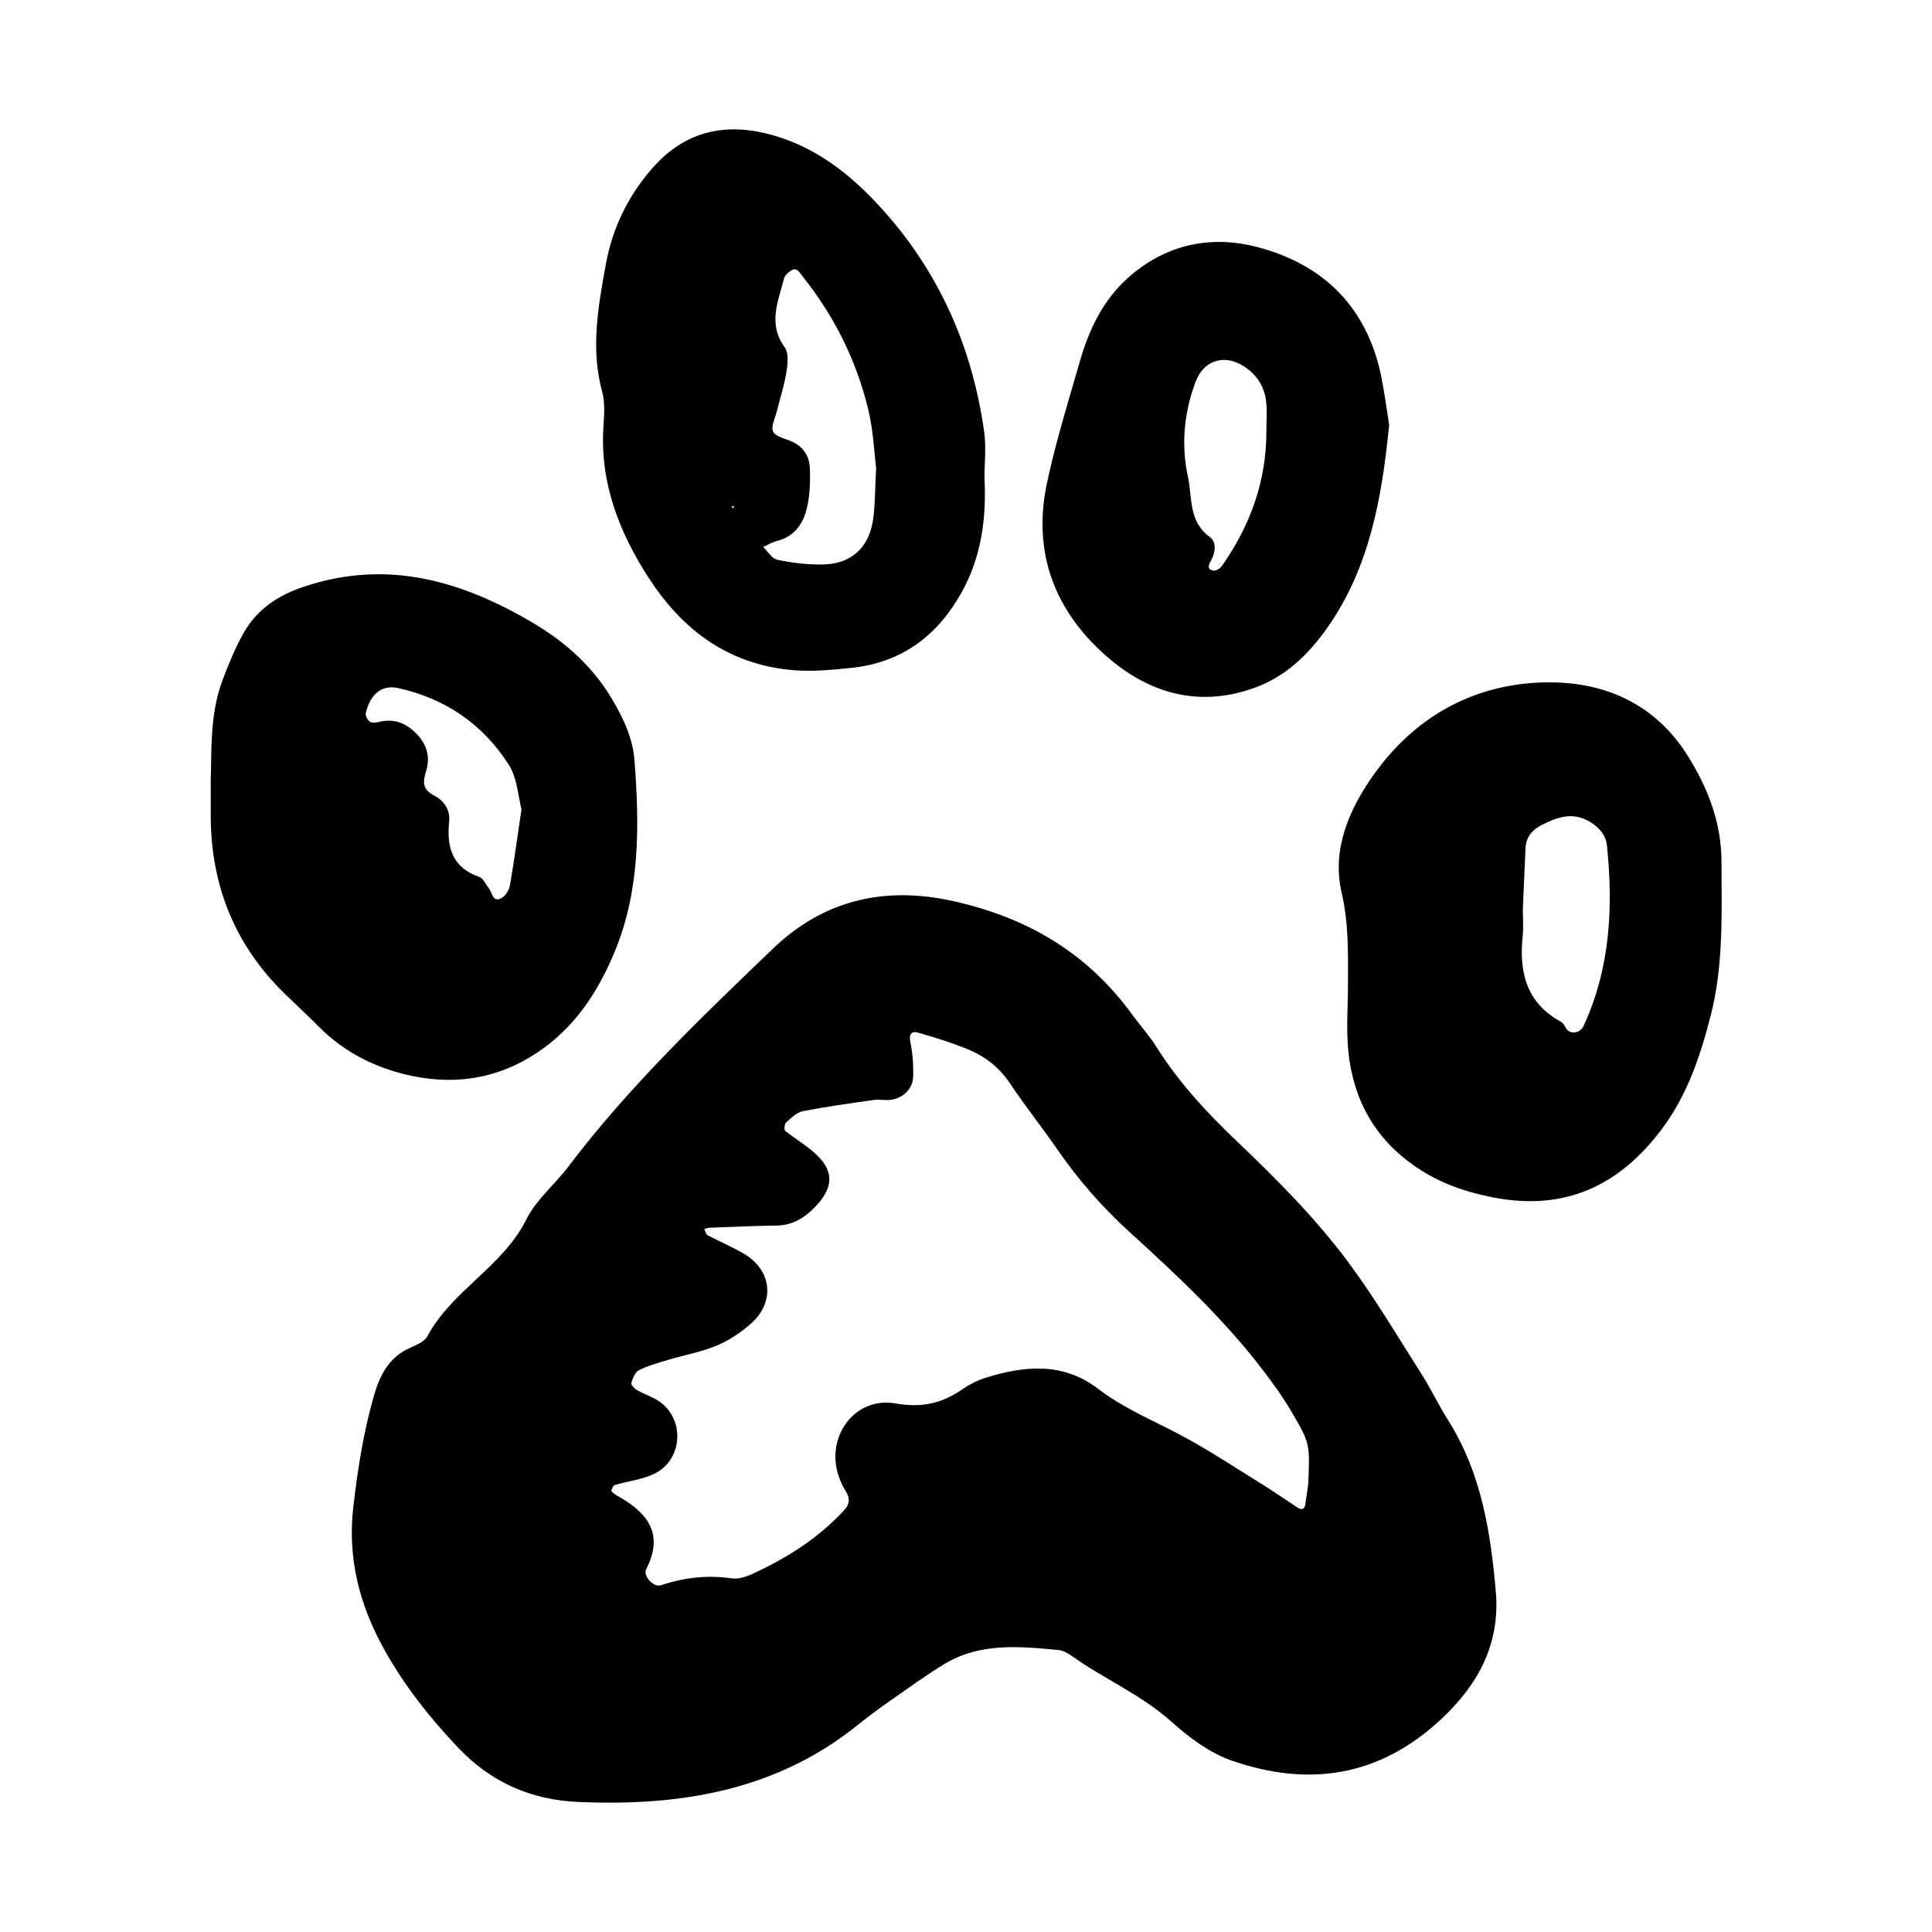 <?xml version="1.0" encoding="utf-8"?>
<!-- Generator: Adobe Illustrator 16.0.0, SVG Export Plug-In . SVG Version: 6.00 Build 0)  -->
<!DOCTYPE svg PUBLIC "-//W3C//DTD SVG 1.1//EN" "http://www.w3.org/Graphics/SVG/1.1/DTD/svg11.dtd">
<svg version="1.1" id="Layer_1" xmlns="http://www.w3.org/2000/svg" xmlns:xlink="http://www.w3.org/1999/xlink" x="0px" y="0px"
	 width="120px" height="120px" viewBox="0 0 120 120" style="enable-background:new 0 0 120 120;" xml:space="preserve">
<g id="baidu">
	<g>
		<path style="fill-rule:evenodd;clip-rule:evenodd;" d="M88.316,85.383c-1.488-2.34-2.906-4.738-4.555-6.963
			c-2.039-2.748-4.463-5.18-6.943-7.539c-1.863-1.772-3.6-3.648-4.979-5.838c-0.455-0.719-1.031-1.361-1.535-2.051
			c-2.77-3.797-6.469-5.987-11.076-7.018C54.865,54.998,51.104,55.949,48,58.93c-4.465,4.288-8.955,8.579-12.711,13.547
			c-0.838,1.107-1.986,2.039-2.59,3.251c-1.469,2.95-4.623,4.414-6.158,7.274c-0.178,0.33-0.664,0.533-1.047,0.702
			c-1.301,0.571-1.879,1.648-2.254,2.938c-0.656,2.261-1.014,4.556-1.289,6.897c-0.383,3.239,0.373,6.133,1.904,8.895
			c1.25,2.253,2.838,4.258,4.615,6.132c2.023,2.135,4.518,3.222,7.385,3.353c6.334,0.287,12.357-0.672,17.484-4.828
			c0.662-0.537,1.355-1.037,2.057-1.527c1.049-0.735,2.09-1.488,3.18-2.161c2.236-1.386,4.707-1.153,7.164-0.917
			c0.301,0.029,0.611,0.21,0.865,0.392c1.998,1.421,4.285,2.382,6.143,4.05c1.096,0.983,2.371,1.941,3.736,2.418
			c4.795,1.672,9.203,1.021,13.047-2.584c2.234-2.097,3.568-4.488,3.398-7.637c-0.32-3.832-0.879-7.605-3.014-10.963
			C89.346,87.259,88.889,86.282,88.316,85.383z M81.26,92.146c-0.035,0.245-0.1,0.773-0.186,1.298
			c-0.047,0.301-0.223,0.363-0.479,0.197c-0.801-0.528-1.59-1.076-2.408-1.58c-1.633-1.011-3.24-2.076-4.938-2.971
			c-1.701-0.896-3.486-1.637-5.025-2.816c-2.197-1.683-4.586-1.455-7.016-0.693c-0.502,0.158-0.998,0.41-1.434,0.709
			c-1.27,0.877-2.506,1.168-4.148,0.881c-2.574-0.453-4.406,2.137-3.506,4.598c0.107,0.3,0.248,0.595,0.42,0.864
			c0.262,0.417,0.238,0.792-0.088,1.146c-1.617,1.767-3.602,3.01-5.756,3.996c-0.379,0.173-0.846,0.317-1.242,0.26
			c-1.512-0.218-2.961-0.056-4.402,0.429c-0.455,0.152-1.135-0.58-0.916-1.002c1.096-2.123,0.15-3.445-1.652-4.475
			c-0.182-0.103-0.375-0.209-0.502-0.363c-0.039-0.049,0.094-0.352,0.195-0.383c0.811-0.243,1.688-0.335,2.441-0.691
			c1.658-0.782,1.959-3.071,0.58-4.312c-0.453-0.41-1.107-0.594-1.654-0.91c-0.152-0.089-0.363-0.325-0.332-0.428
			c0.09-0.289,0.229-0.67,0.461-0.788c0.561-0.282,1.18-0.455,1.787-0.636c1.021-0.307,2.09-0.495,3.066-0.902
			c0.771-0.324,1.512-0.821,2.139-1.383c1.484-1.329,1.273-3.282-0.428-4.301c-0.73-0.436-1.521-0.76-2.273-1.16
			c-0.111-0.06-0.15-0.258-0.223-0.393c0.104-0.027,0.205-0.076,0.307-0.08c1.393-0.051,2.781-0.117,4.172-0.134
			c1.051-0.013,1.82-0.518,2.498-1.255c1.102-1.203,1.072-2.217-0.176-3.305c-0.555-0.483-1.201-0.863-1.777-1.329
			c-0.076-0.063-0.039-0.429,0.062-0.519c0.312-0.275,0.654-0.619,1.033-0.694c1.461-0.287,2.939-0.489,4.416-0.7
			c0.312-0.045,0.639,0.025,0.959,0.002c0.779-0.059,1.451-0.644,1.48-1.421c0.029-0.735-0.027-1.491-0.176-2.21
			c-0.096-0.465,0.115-0.65,0.416-0.568c1.025,0.28,2.045,0.605,3.033,0.996c1.111,0.438,2.037,1.117,2.725,2.146
			c0.951,1.42,2.018,2.763,2.99,4.168c1.283,1.852,2.738,3.524,4.412,5.049c3.006,2.736,5.982,5.513,8.445,8.773
			c0.576,0.766,1.141,1.549,1.625,2.375C81.379,89.659,81.357,89.671,81.26,92.146z M33.285,65.434
			c2.334-1.529,3.787-3.691,4.848-6.207c1.635-3.877,1.586-7.924,1.277-11.992c-0.107-1.395-0.701-2.661-1.428-3.867
			c-1.188-1.982-2.855-3.472-4.799-4.632c-4.469-2.665-9.16-4.041-14.359-2.278c-1.594,0.54-2.885,1.414-3.701,2.872
			c-0.518,0.925-0.928,1.92-1.301,2.915c-0.805,2.149-0.668,4.418-0.732,6.118c0,1.181-0.004,1.821,0,2.463
			c0.045,4.263,1.533,7.917,4.602,10.903c0.688,0.672,1.4,1.322,2.076,2.006c1.631,1.653,3.639,2.646,5.867,3.102
			C28.34,67.389,30.912,66.986,33.285,65.434z M23.529,44.844c-0.182,0.046-0.436,0.064-0.57-0.029
			c-0.141-0.098-0.275-0.368-0.24-0.523c0.279-1.191,1-1.773,2.002-1.555c2.938,0.643,5.279,2.248,6.881,4.765
			c0.535,0.843,0.584,1.995,0.789,2.761c-0.262,1.768-0.461,3.239-0.713,4.701c-0.049,0.286-0.242,0.636-0.479,0.784
			c-0.594,0.374-0.605-0.28-0.826-0.56c-0.197-0.248-0.35-0.629-0.604-0.719c-1.711-0.601-2.033-1.871-1.869-3.482
			c0.07-0.672-0.332-1.266-0.922-1.568c-0.736-0.379-0.734-0.827-0.51-1.535c0.271-0.854,0.045-1.672-0.627-2.338
			C25.188,44.895,24.449,44.609,23.529,44.844z M106.926,53.536c-0.004-2.444-0.848-4.603-2.111-6.614
			c-2.078-3.306-5.33-4.647-9.008-4.535c-4.395,0.137-8.012,2.204-10.547,5.82c-1.488,2.122-2.543,4.57-1.93,7.228
			c0.443,1.923,0.402,3.799,0.395,5.713c0,1.388-0.115,2.788,0.023,4.161c0.311,3.012,1.65,5.443,4.227,7.19
			c1.455,0.985,2.992,1.524,4.705,1.864c4.5,0.894,7.902-0.7,10.566-4.271c1.562-2.098,2.363-4.498,3.006-7
			C107.062,59.936,106.93,56.739,106.926,53.536z M98.355,63.732c-0.186,0.401-0.723,0.527-1,0.241
			c-0.146-0.15-0.215-0.407-0.385-0.499c-2.18-1.18-2.629-3.111-2.391-5.368c0.055-0.525,0.008-1.062,0.008-1.669
			c0.053-1.195,0.109-2.469,0.164-3.74c0.027-0.715,0.418-1.159,1.033-1.469c0.967-0.485,1.91-0.816,2.959-0.189
			c0.592,0.354,1.002,0.833,1.068,1.488C100.209,56.373,100.012,60.15,98.355,63.732z M37.477,26.564
			c-0.213,3.466,1.008,6.54,2.822,9.34c1.979,3.048,4.648,5.186,8.482,5.672c1.418,0.18,2.746,0.047,4.105-0.094
			c3.113-0.32,5.332-1.991,6.83-4.667c1.236-2.206,1.562-4.62,1.432-7.109c0-0.96,0.113-1.936-0.018-2.878
			c-0.709-5.086-2.67-9.648-6.057-13.523c-1.91-2.186-4.109-4.045-6.99-4.884c-2.92-0.851-5.48-0.341-7.551,2.011
			c-1.518,1.723-2.5,3.756-2.9,5.972c-0.473,2.608-0.963,5.251-0.229,7.93C37.594,25.031,37.52,25.822,37.477,26.564z
			 M50.301,29.062c-0.035-0.785-0.459-1.393-1.252-1.694c-0.377-0.144-0.916-0.286-1.035-0.571
			c-0.133-0.318,0.125-0.803,0.223-1.211c0.207-0.827,0.477-1.644,0.611-2.481c0.082-0.504,0.148-1.183-0.111-1.539
			c-1.059-1.451-0.396-2.849-0.041-4.265c0.045-0.182,0.236-0.354,0.4-0.471c0.396-0.284,0.559,0.09,0.74,0.318
			c1.963,2.451,3.344,5.207,4.084,8.248c0.326,1.334,0.379,2.733,0.498,3.674c-0.08,1.404-0.053,2.377-0.209,3.318
			c-0.275,1.675-1.381,2.639-3.084,2.674c-0.945,0.021-1.906-0.102-2.836-0.291c-0.338-0.068-0.594-0.52-0.889-0.796
			c0.285-0.127,0.559-0.3,0.855-0.374c1.068-0.266,1.625-1.051,1.855-2.01C50.307,30.778,50.336,29.904,50.301,29.062z
			 M45.584,31.405l-0.021,0.171l-0.139-0.102L45.584,31.405z M68.676,40.717c2.604,2.305,5.697,3.257,9.18,2.029
			c2-0.704,3.426-2.1,4.609-3.789c2.596-3.713,3.363-7.982,3.818-12.57c-0.139-0.854-0.273-1.908-0.48-2.947
			c-0.861-4.293-3.531-6.988-7.666-8.084c-2.924-0.775-5.727-0.188-8.061,1.888c-1.559,1.385-2.424,3.202-2.996,5.174
			c-0.441,1.53-0.898,3.056-1.318,4.593c-0.279,1.023-0.537,2.053-0.752,3.091C64.133,34.359,65.525,37.93,68.676,40.717z
			 M74.068,24.263c0.098-0.3,0.197-0.605,0.344-0.882c0.553-1.042,1.672-1.305,2.699-0.715c0.9,0.52,1.416,1.277,1.531,2.279
			c0.072,0.627,0.014,1.27,0.014,1.906c-0.006,3.064-1.01,5.808-2.758,8.295c-0.109,0.152-0.363,0.32-0.521,0.296
			c-0.402-0.062-0.338-0.307-0.166-0.61c0.277-0.494,0.369-1.158-0.066-1.475c-1.338-0.969-1.082-2.461-1.363-3.757
			C73.393,27.814,73.512,26.017,74.068,24.263z"/>
	</g>
</g>
</svg>
